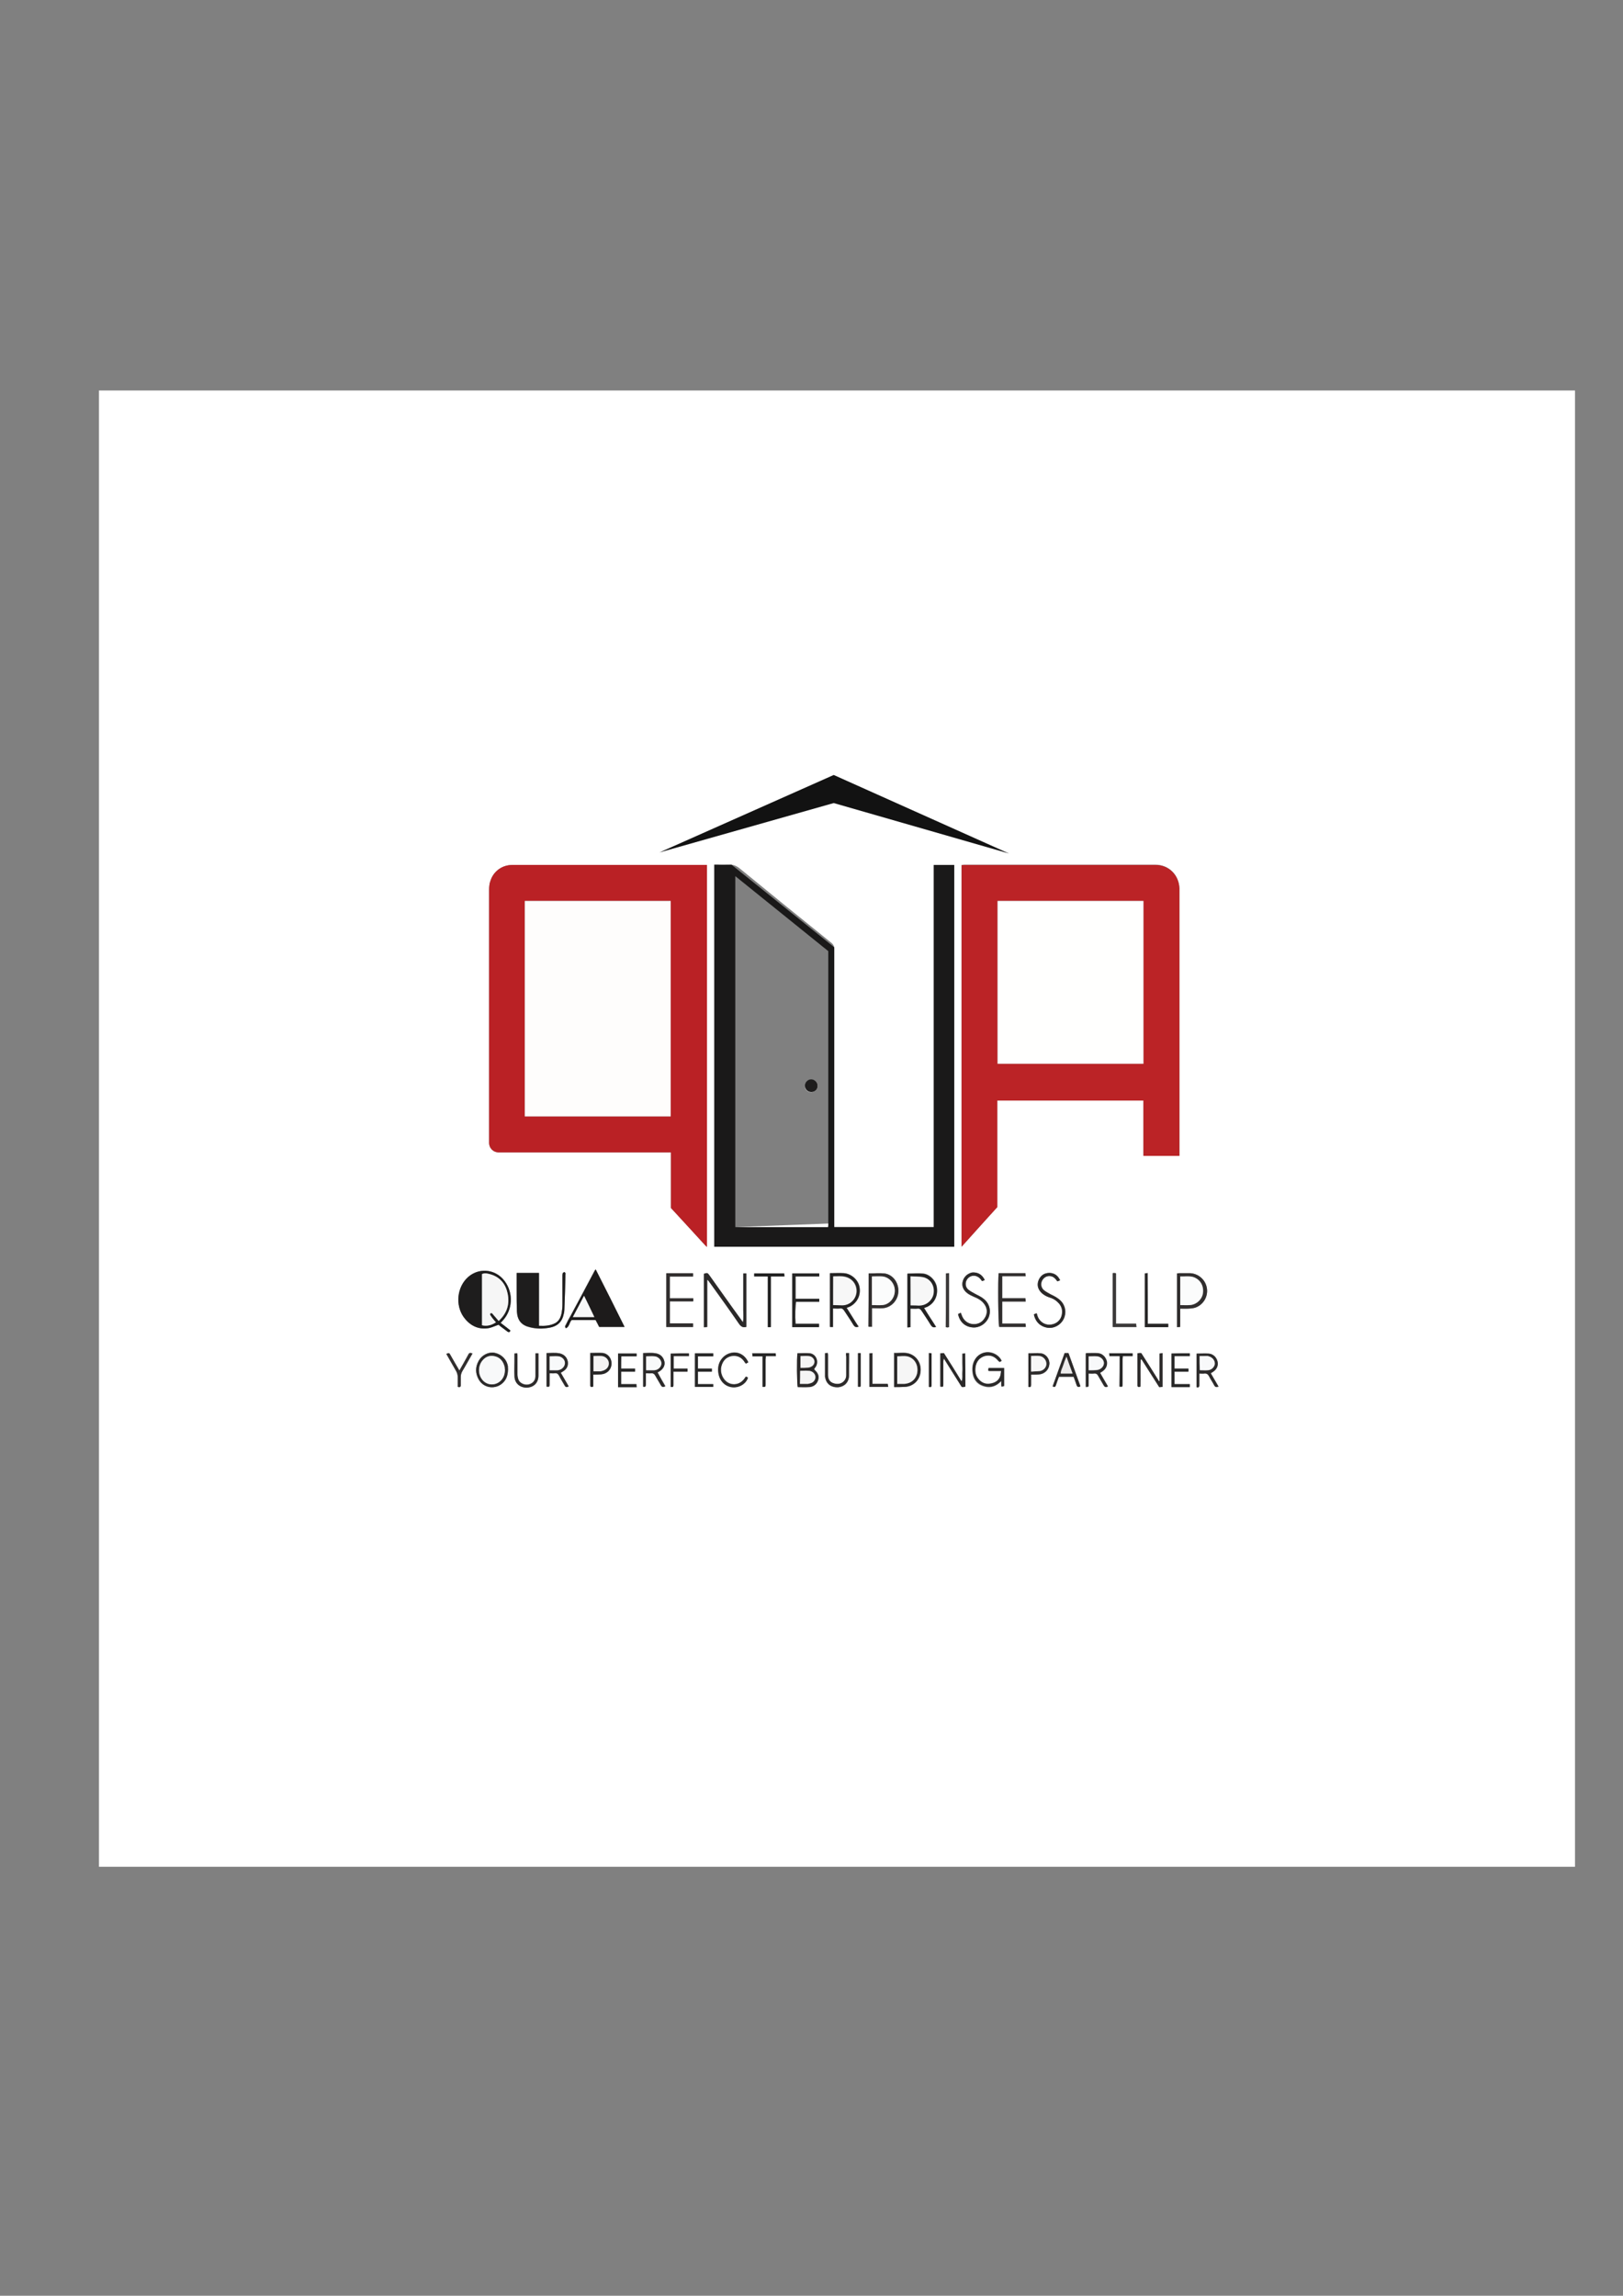 <?xml version="1.0" encoding="utf-8"?>
<!-- Generator: Adobe Illustrator 18.0.0, SVG Export Plug-In . SVG Version: 6.00 Build 0)  -->
<!DOCTYPE svg PUBLIC "-//W3C//DTD SVG 1.1//EN" "http://www.w3.org/Graphics/SVG/1.1/DTD/svg11.dtd">
<svg version="1.1" id="Layer_1" xmlns="http://www.w3.org/2000/svg" xmlns:xlink="http://www.w3.org/1999/xlink" x="0px" y="0px"
	 viewBox="0 0 595.3 841.9" enable-background="new 0 0 595.3 841.9" xml:space="preserve">
<rect x="0" y="0" width="595.3" height="841.9" fill="#808080" stroke="none"/>
<g>
	<path fill="#FFFFFF" d="M36.3,143.2v541.4h541.4V143.2H36.3z M352.7,457.2V317.2c0.3,0,0.6-0.1,0.9-0.1c23.4,0,46.8,0,70.2,0
		c4.9,0,8.6,3.7,8.8,8.6c0,0.5,0,0.9,0,1.4c0,31.7,0,63.4,0,95.1c0,0.5,0,1,0,1.6h-13.2v-20.3h-53.6v1.4c0,12.6,0,25.2,0,37.7
		 M360.8,478c-0.9-1.1-2.1-1.8-3.4-2.3c-0.9-0.4-1.8-0.8-2.6-1.4c-1.6-1.2-2.2-2.9-1.6-4.6c0.5-1.6,2-2.8,3.6-3
		c2-0.1,3.4,0.7,4.4,2.7c-0.4,0.2-0.6,0.3-1,0.4c-0.3-0.4-0.5-0.7-0.8-1c-1.2-1.2-3-1.3-4.2-0.2c-1.2,1.1-1.4,3-0.2,4.2
		c0.8,0.7,1.8,1.2,2.7,1.7c1.1,0.6,2.3,1.1,3.2,1.9c2.1,1.7,2.7,4.4,1.7,6.8c-1,2.3-3.4,3.8-5.8,3.6c-2.8-0.2-4.8-2-5.4-4.9
		c0.3-0.1,0.6-0.3,1-0.5c0.1,0.3,0.2,0.6,0.3,0.8c0.7,2.1,2.4,3.4,4.5,3.4c2,0,3.4-1,4.3-2.8C362.3,481.2,362.1,479.5,360.8,478z
		 M262,457.2V317.1c1.7,0,3.3,0.1,5,0c1.8-0.2,3.2,0.4,4.6,1.6c11.1,9.1,22.2,18.1,33.4,27.1c0.7,0.6,1,1.2,1,2.1
		c0,33.5,0,66.9,0,100.4v1.7h36.5V317.2h7.5v140H262z M348.1,466.9v19.8c-0.2,0-0.4,0.1-0.6,0.1c-0.2,0-0.3-0.1-0.6-0.1V467
		C347.4,466.9,347.7,466.9,348.1,466.9z M272.7,480.3c0-1.5,0-3,0-4.5V467h1.1v19.6c-1.1,0.3-1.8,0-2.5-0.9
		c-3.5-5.1-7.1-10.1-10.7-15.1c-0.3-0.4-0.6-0.8-0.9-1.2c-0.1,0-0.2,0-0.3,0.1v17.2c-0.4,0-0.8,0.1-1.2,0.1v-19.6
		c1.3-0.4,1.3-0.4,2.1,0.7c3.8,5.3,7.5,10.6,11.3,15.8c0.3,0.4,0.5,0.7,0.9,1.3C272.8,483.2,272.7,481.7,272.7,480.3z M246.1,443
		c0-6.2,0-12.4,0-18.7v-1.7c-0.6,0-1.1,0-1.6,0c-20.2,0-40.4,0-60.6,0c-0.4,0-0.8,0-1.2,0c-1.8-0.1-3.2-1.5-3.3-3.3
		c0-0.4,0-0.7,0-1.1c0-30.6,0-61.2,0-91.8c0-1.2,0.1-2.4,0.5-3.4c1.1-3.5,4.3-5.8,8-5.8c3.1,0,6.2,0,9.3,0c20.2,0,40.3,0,60.5,0h1.6
		v140.1c-0.4-0.4-0.7-0.6-0.9-0.9c-3.7-4.1-7.7-8.5-11-12 M169.6,502.8c-0.4,0.7-0.6,1.4-0.6,2.2c0,1,0,2,0,3c0,0.7-0.4,0.8-1.1,0.6
		c0-1.1,0-2.3,0-3.5c0-0.8-0.2-1.6-0.6-2.3c-1.2-2.1-2.4-4.2-3.6-6.3c1-0.4,1.1-0.4,1.5,0.4c1.1,1.9,2.1,3.7,3.3,5.7
		c1-1.7,1.8-3.2,2.7-4.8c0.2-0.4,0.4-0.7,0.6-1.1c0.3-0.6,0.7-0.7,1.5-0.4C172,498.6,170.8,500.7,169.6,502.8z M185.3,506.1
		c-2.4,3.6-7.6,3.5-9.7-0.2c-1.3-2.3-1.3-4.6,0-6.9c1.2-2.1,3.6-3.3,5.8-2.9c2.5,0.5,4.5,2.4,4.9,5c0.1,0.4,0.1,0.9,0.1,1.1
		C186.3,503.7,186,505,185.3,506.1z M187.2,487.9c-0.2,0.8-0.7,0.7-1.1,0.4c-0.8-0.6-1.6-1.2-2.4-1.8c-0.3-0.2-0.6-0.5-0.8-0.7
		c-1.2,0.4-2.2,0.9-3.4,1.2c-3.5,0.7-6.5-0.5-8.8-3.2c-3.6-4.1-3.4-10.8,0.3-14.8c4-4.3,10.6-3.9,14.1,0.8c3.3,4.4,3,10.7-0.9,14.7
		c-0.2,0.2-0.3,0.3-0.6,0.6C184.9,486.1,186.1,487,187.2,487.9z M197.5,500.3c0,1.4,0,2.7,0,4.1c0,2.6-1.7,4.3-4.3,4.4
		c-2.6,0-4.5-1.7-4.5-4.3c-0.1-1.8,0-3.5,0-5.3c0-0.9,0-1.9,0-2.9c0.4,0,0.7-0.1,1-0.1c0,0.2,0.1,0.4,0.1,0.6c0,2.4,0,4.8,0,7.2
		c0,0.7,0.2,1.6,0.5,2.2c0.7,1.2,2.4,1.8,3.8,1.4c1.4-0.4,2.3-1.5,2.3-3c0-2.3,0-4.6,0-6.9c0-0.4,0-0.9,0-1.4h1.1
		C197.5,497.6,197.5,499,197.5,500.3z M194.4,486.8c-3.1-0.7-4.6-2.5-4.8-5.7c-0.1-2.6-0.1-5.2-0.1-7.8c0-2.1,0-4.2,0-6.4h8.2v19.3
		c2.1,0.1,4.1,0,6-1c1.4-0.8,2-2.2,2.3-3.7c0.2-1.1,0.3-2.1,0.3-3.2c0-3.4,0-6.8,0-10.3c0-0.4,0-0.7,0.1-1.1
		c0.1-0.2,0.4-0.3,0.6-0.4c0.1,0,0.3,0.2,0.4,0.4c0.1,0.1,0,0.4,0,0.5c-0.1,4.3-0.2,8.6-0.4,13c0,0.8-0.3,1.7-0.5,2.5
		c-0.8,2.4-2.6,3.6-5,4C199.1,487.4,196.8,487.4,194.4,486.8z M207,508c-0.7-1.2-1.4-2.3-2-3.5c-0.4-0.7-0.8-1-1.6-0.9
		c-0.6,0.1-1.2,0-1.9,0c0,1.5,0,2.8,0,4.2c0,0.8-0.1,0.8-1.1,0.7v-12.3c1.6,0,3.2-0.2,4.8,0.1c1.6,0.4,2.7,1.4,3,3.1
		c0.2,1.6-0.5,2.8-1.9,3.6c-0.2,0.1-0.4,0.2-0.7,0.4c1,1.7,1.9,3.3,2.9,5C207.8,508.9,207.3,508.7,207,508z M207.5,487.1
		c-0.5-0.6-0.2-1,0-1.3c0.5-1.1,1.1-2.2,1.7-3.2c2.9-5.4,5.8-10.8,8.7-16.3c0.1-0.2,0.2-0.4,0.5-0.8c3.6,7.1,7.1,14,10.6,21.1h-9.3
		c-0.4-0.8-0.8-1.6-1.3-2.5h-8.8C208.8,485,208.9,486.6,207.5,487.1z M220.5,504c-0.9,0.1-1.9,0-2.9,0v4.4c-0.6,0.2-1.1,0.3-1.1-0.5
		c0-3.9,0-7.8,0-11.8c1.6,0,3.1-0.1,4.5,0c2,0.2,3.4,2,3.3,4C224.3,502.3,222.7,503.9,220.5,504z M226.7,508.6c0-4.1,0-8.1,0-12.3
		h6.8v1h-5.6v4.6h5.1v1.1h-5.1v4.6h5.6c0,0.4,0,0.7,0.1,1.1H226.7z M242.4,508c-0.7-1.2-1.4-2.4-2.1-3.6c-0.3-0.5-0.6-0.8-1.3-0.8
		c-0.7,0.1-1.3,0-2.1,0c0,1.4,0,2.8,0,4.1c0,0.7-0.2,1.1-1,0.8v-12.3c1.5,0,3.1-0.2,4.7,0.1c1.6,0.3,2.7,1.3,3.1,3
		c0.3,1.4-0.4,2.7-1.8,3.6c-0.2,0.1-0.5,0.3-0.7,0.4c0.9,1.6,1.9,3.3,2.9,5C243.2,508.8,242.8,508.6,242.4,508z M252.7,497.3H247
		v4.6h5.1v1.1H247c0,1.4,0,2.7,0,4c0,0.4,0,0.7,0,1.1c-0.1,0.6-0.1,0.6-1,0.5v-12.2h6.7V497.3z M254.3,477.3h-8.6v8.1h8.5v1.3h-9.8
		V467h9.8v1.2h-8.6v8h8.6V477.3z M261.6,508.6h-6.7v-12.3h6.7v1.1H256v4.5h5.1v1.1H256v4.6h5.6V508.6z M267.1,507
		c1.9,1.1,4.3,0.6,5.7-1.1c0.3-0.3,0.5-0.7,0.8-1.1c0.2,0,0.3,0,0.4,0.1c0.2,0.1,0.3,0.2,0.4,0.3c-0.8,2.6-4.2,4.3-7.2,3.1
		c-2.5-1-3.9-3.6-3.7-6.7c0.2-2.7,2.1-4.9,4.6-5.5c2.6-0.6,5.1,0.7,6.3,3.4c-0.3,0.2-0.6,0.3-0.9,0.5c-0.1-0.2-0.3-0.3-0.4-0.5
		c-1.1-1.8-2.7-2.6-4.8-2.3c-2.1,0.4-3.3,1.8-3.8,3.8C264.1,503.4,265.2,505.9,267.1,507z M280.9,497.3c0,0.5-0.1,0.9-0.1,1.3
		c0,3,0,6,0,9.1c0,0.9,0,0.9-1.1,0.9v-11.2h-3.7c0-0.4,0-0.7-0.1-1.1h8.6c0,0.3,0.1,0.6,0.1,1H280.9z M282.8,468.1v18.5h-1.1v-18.5
		h-5v-1.1h11c0,0.3,0.1,0.7,0.1,1.1H282.8z M300,506.3c-0.6,1.5-1.9,2.3-3.5,2.3c-1.3,0.1-2.6,0-3.9,0c-0.3-1-0.4-10.6-0.1-12.4
		c1.5,0,2.9-0.1,4.4,0c2.3,0.2,3.5,2.8,2.4,4.8c-0.2,0.3-0.5,0.7-0.7,1.1c0.2,0.2,0.2,0.3,0.3,0.4
		C300.1,503.5,300.6,504.8,300,506.3z M300.5,477.3H292c-0.3,1-0.4,5.5-0.2,8.1h8.6v1.2h-9.8V467h9.9v1.1h-8.7v8.2h8.7V477.3z
		 M311.4,504.7c-0.1,2.3-1.7,3.9-4,4.1c-2.5,0.1-4.3-1.2-4.7-3.5c0-0.1-0.1-0.2-0.1-0.3c0-2.9,0-5.7,0-8.7c0.4,0,0.6,0,1-0.1
		c0,0.2,0.1,0.4,0.1,0.6c0,2.5,0,5,0,7.4c0,1.7,0.7,2.8,2.2,3.2c2.6,0.8,4.5-1,4.5-3c0-2.3,0-4.5,0-6.8c0-0.4,0-0.9,0-1.4h1.1
		c0,1.1,0,2.2,0,3.3C311.4,501.2,311.4,502.9,311.4,504.7z M313,485.8c-1-1.7-2.2-3.4-3.3-5.1c-0.4-0.6-0.8-0.9-1.5-0.8
		c-0.8,0.1-1.7,0-2.6,0v6.8h-1.1v-19.8c1.8,0,3.4-0.1,5.1,0c2.7,0.2,5.2,2.4,5.7,5c0.6,3-0.8,5.8-3.4,7.2c-0.4,0.2-0.7,0.3-1.3,0.5
		c0.7,1.2,1.5,2.3,2.2,3.5c0.7,1.1,1.4,2.3,2.2,3.4C313.9,486.9,313.4,486.6,313,485.8z M315.7,497.4c0,3.5,0,6.9,0,10.4
		c0,0.9,0,0.9-1,0.8v-12.3h1V497.4z M318.9,508.6c0-4.1,0-8.2,0-12.3c0.4,0,0.6,0,1.1-0.1v11.3h5.6c0.1,0.4,0.1,0.7,0.2,1.1H318.9z
		 M323.9,479.8c-1.3,0.1-2.6,0-4,0v6.8h-1.3V467c2,0,4-0.2,5.8,0c3.1,0.4,5.3,3.4,5.1,6.7C329.4,476.8,327,479.5,323.9,479.8z
		 M337.6,503.4c-0.4,3-2.9,5.2-6,5.2c-1.2,0-2.3,0-3.7,0v-12.5c1.8,0.1,3.6-0.3,5.4,0.2C336.4,497.3,338.1,500.2,337.6,503.4z
		 M340.7,508.5v-12.3c0.3,0,0.6,0,1,0.1c0,1.4,0,2.7,0,4c0,2.5,0,5,0,7.5C341.7,508.4,341.6,508.8,340.7,508.5z M343.4,486.6
		c-1,0.4-1.5,0-2-0.8c-1-1.7-2.2-3.4-3.3-5.1c-0.4-0.6-0.8-0.9-1.5-0.8c-0.8,0.1-1.7,0-2.6,0v6.8c-0.4,0-0.7,0.1-1.1,0.1V467
		c1.9,0,3.9-0.2,5.8,0c2.5,0.3,4.7,2.7,5,5.2c0.4,3-0.9,5.6-3.4,6.9c-0.4,0.2-0.7,0.3-1.3,0.5C340.4,482.1,341.9,484.3,343.4,486.6z
		 M354.1,508.5c-1.2,0.3-1.3,0.3-1.8-0.6c-2-3.2-4-6.3-6.1-9.7c-0.1,0.5-0.2,0.7-0.2,1c0,2.8,0,5.7,0,8.5c0,0.9,0,0.9-1.1,0.8v-12.2
		c0.4,0,0.9-0.1,1.3-0.1c2.2,3.4,4.3,6.8,6.5,10.4c0.5-1.3,0.2-2.4,0.3-3.4c0.1-1.1,0-2.3,0-3.4c0-1.1,0-2.2,0-3.4
		c0.4,0,0.7,0,1-0.1V508.5z M368.2,508.4c-0.9,0.3-1,0.3-1-0.5c0-0.3,0-0.7,0-1.3c-0.4,0.3-0.6,0.5-0.8,0.7c-1.8,1.5-3.8,1.8-6,1
		c-2.2-0.8-3.4-2.5-3.7-4.8c-0.3-2.1,0.1-4.1,1.5-5.7c3.2-3.5,7.9-1.8,9.2,1.2c-0.3,0.1-0.5,0.3-0.8,0.4c-0.2-0.2-0.3-0.4-0.5-0.5
		c-1.3-1.6-2.9-2.2-4.9-1.7c-2,0.6-3.1,2.1-3.4,4.1c-0.2,1.5,0,2.9,0.9,4.1c1.2,1.6,2.8,2.3,4.7,1.9c1.8-0.3,3.2-1.3,3.6-3.2
		c0.1-0.4,0.1-0.9,0.2-1.4c-1.4,0-2.7,0-4,0c-0.8,0-0.8,0-0.6-1.1h5.7V508.4z M376,485.4c0,0.4,0,0.8,0.1,1.2h-9.7
		c-0.3-0.9-0.4-17.9-0.1-19.7h9.8c0,0.3,0,0.7,0.1,1.1h-8.6v8.1h8.5c0,0.4,0.1,0.8,0.1,1.2h-8.6v8.1H376z M381,504.1
		c-0.9,0.1-1.8,0-2.8,0c0,1.4,0,2.6,0,3.8c0,0.7-0.3,0.9-1,0.7v-12.3c1.5,0,3.1-0.2,4.6,0c1.9,0.2,3.3,2.2,3.1,4
		C384.8,502.3,383.2,503.9,381,504.1z M384.3,486.9c-2.7-0.4-4.5-2.2-5-4.9c0.3-0.1,0.6-0.3,1-0.4c0.1,0.3,0.2,0.5,0.2,0.7
		c0.6,2.1,2.4,3.5,4.4,3.5c2.1,0,3.9-1.2,4.5-3.1c0.5-1.7,0.3-3.3-0.9-4.7c-1-1.1-2.1-1.8-3.5-2.2c-1.2-0.4-2.3-1-3.2-2
		c-1.2-1.4-1.4-2.9-0.7-4.5c0.8-1.7,2.1-2.5,4-2.5c1.8,0.1,3,1,3.8,2.7c-0.4,0.2-0.7,0.3-1,0.4c-0.3-0.4-0.5-0.7-0.7-0.9
		c-1.1-1.3-3-1.4-4.2-0.3c-1.3,1.2-1.4,3.1-0.2,4.3c0.8,0.7,1.8,1.2,2.7,1.7c1.3,0.6,2.6,1.3,3.6,2.3c1.8,1.8,2.2,4.5,1.1,6.7
		C389.1,485.9,386.7,487.2,384.3,486.9z M394.9,508c-0.3-1-0.7-2-1.1-3.1h-5.4c-0.4,1.1-0.8,2.1-1.1,3.1c-0.2,0.6-0.5,0.8-1.2,0.4
		c1.5-4.1,2.9-8.1,4.4-12.2h1.4c1.5,4.1,2.9,8.1,4.4,12.2C395.5,508.8,395.1,508.7,394.9,508z M404.8,508.1
		c-0.7-1.2-1.4-2.4-2.1-3.6c-0.3-0.6-0.8-0.9-1.5-0.8c-0.6,0.1-1.2,0-2,0c0,1.2,0,2.3,0,3.4c0,0.4,0,0.7,0,1.1
		c-0.1,0.5-0.1,0.5-1,0.5v-12.3c1.5,0,3-0.1,4.4,0c1.6,0.1,2.9,1.4,3.3,3c0.3,1.4-0.3,2.8-1.7,3.7c-0.2,0.1-0.5,0.3-0.8,0.5
		c0.9,1.6,1.9,3.3,2.9,5C405.6,508.8,405.2,508.7,404.8,508.1z M415.5,497.3h-3.6c0,0.4-0.1,0.8-0.1,1.1c0,3.1,0,6.2,0,9.3
		c0,0.9,0,0.9-1.1,0.8v-11.2H407c0-0.4,0-0.7-0.1-1h8.6V497.3z M408.2,486.7V467c0.1,0,0.3-0.1,0.5-0.1c0.2,0,0.4,0.1,0.7,0.1v18.5
		h7.4c0,0.4,0,0.8,0.1,1.2H408.2z M426.4,508.6c-0.4,0-0.8,0.1-1.2,0.1c-2.2-3.4-4.3-6.8-6.5-10.2c-0.1,0-0.2,0.1-0.3,0.1
		c-0.2,3.3,0,6.6-0.1,9.9c-0.5,0.2-1,0.3-1.1-0.4c0-3.9,0-7.8,0-11.8c0.3,0,0.4-0.1,0.6-0.1c0.3,0,0.5,0,0.8,0
		c2.2,3.4,4.3,6.8,6.5,10.3c0.1,0,0.1,0,0.2,0v-10.1c0.4-0.1,0.7-0.1,1.1-0.2V508.6z M428.5,486.6H420v-19.7c0.3,0,0.6,0,1-0.1v18.6
		h7.5V486.6z M436.4,508.6h-6.7v-12.3h6.7v1h-5.6v4.6h5.1v1.1h-5.1v4.6h5.6V508.6z M435.7,479.9c-0.9,0.1-1.8,0-2.8,0v6.7
		c-0.4,0-0.8,0.1-1.2,0.1V467c0.3,0,0.6-0.1,0.9-0.1c1.3,0,2.5,0,3.8,0c3.2,0.1,5.9,2.5,6.3,5.7c0.4,3.1-1.5,6.1-4.5,7
		C437.3,479.8,436.5,479.8,435.7,479.9z M445.4,508.1c-0.6-1.2-1.4-2.3-2-3.5c-0.4-0.7-0.9-1-1.7-0.9c-0.5,0.1-1.1,0-1.8,0
		c0,1.2,0,2.3,0,3.4c0,0.4,0,0.7,0,1.1c-0.1,0.6-0.5,0.7-1,0.5v-12.3c1.6,0,3.1-0.1,4.6,0c1.6,0.2,2.8,1.5,3.1,3
		c0.3,1.4-0.3,2.8-1.7,3.7c-0.2,0.1-0.5,0.3-0.8,0.5c0.9,1.6,1.9,3.3,2.9,5C446.1,508.8,445.7,508.7,445.4,508.1z"/>
	<path fill="#BB2326" d="M365.8,442.7c-0.3,0.3-12.6,13.9-13.1,14.5c0-46.7,0-93.3,0-139.9c0.3,0,0.6-0.1,0.9-0.1
		c23.4,0,46.8,0,70.2,0c4.9,0,8.6,3.7,8.8,8.6c0,0.5,0,0.9,0,1.4c0,31.7,0,63.4,0,95.1c0,0.5,0,1,0,1.6c-4.5,0-8.8,0-13.2,0
		c0-6.8,0-13.5,0-20.3c-17.9,0-35.7,0-53.6,0c0,0.4,0,0.9,0,1.4C365.8,417.5,365.8,430.1,365.8,442.7 M365.9,390.1
		c17.9,0,35.7,0,53.5,0c0-20,0-39.8,0-59.7c-17.8,0-35.6,0-53.5,0C365.9,350.3,365.9,370.2,365.9,390.1z"/>
	<path fill="#BA2125" d="M246.1,443c0-0.5,0-12.4,0-18.7c0-0.5,0-1,0-1.7c-0.6,0-1.1,0-1.6,0c-20.2,0-40.4,0-60.6,0
		c-0.4,0-0.8,0-1.2,0c-1.8-0.1-3.2-1.5-3.3-3.3c0-0.4,0-0.7,0-1.1c0-30.6,0-61.2,0-91.8c0-1.2,0.1-2.4,0.5-3.4
		c1.1-3.5,4.3-5.8,8-5.8c3.1,0,6.2,0,9.3,0c20.2,0,40.3,0,60.5,0c0.5,0,1,0,1.6,0c0,46.7,0,93.3,0,140.1c-0.4-0.4-0.6-0.6-0.9-0.9
		 M246,409.4c0-26.3,0-52.6,0-79c-17.9,0-35.6,0-53.5,0c0,26.3,0,52.6,0,79C210.4,409.4,228.2,409.4,246,409.4z"/>
	<path fill="#1A1919" d="M306,347.4c0,33.5,0,67.4,0,100.9c0,0.5,0,1.1,0,1.7c12.2,0,24.3,0,36.5,0c0-44.3,0-88.5,0-132.8
		c2.6,0,5,0,7.5,0c0,46.6,0,93.3,0,140c-29.3,0-58.6,0-88,0c0-46.6,0-93.3,0-140.1c9.1,0,4.6,0.1,6.3,0 M269.7,321.3
		c0,43.4,0,85.5,0,128.7c11.3,0,22.6,0,34,0c0-0.5,0.1-0.9,0.1-1.3c0-33.3,0-66.6,0-99.9"/>
	<path fill="#1E1D1D" d="M197.7,486.2c2.1,0.1,4.1,0,6-1c1.4-0.8,2-2.2,2.3-3.7c0.2-1.1,0.3-2.1,0.3-3.2c0-3.4,0-6.8,0-10.3
		c0-0.4,0-0.7,0.1-1.1c0.1-0.2,0.4-0.3,0.6-0.4c0.1,0,0.3,0.2,0.4,0.4c0.1,0.1,0,0.4,0,0.5c-0.1,4.3-0.2,8.6-0.4,13
		c0,0.8-0.3,1.7-0.5,2.5c-0.8,2.4-2.6,3.6-5,4c-2.4,0.4-4.7,0.4-7.1-0.2c-3.1-0.7-4.6-2.5-4.8-5.7c-0.1-2.6-0.1-5.2-0.1-7.8
		c0-2.1,0-4.2,0-6.4c2.7,0,5.4,0,8.2,0C197.7,473.2,197.7,479.6,197.7,486.2z"/>
	<path fill="#1E1D1D" d="M183.6,485.1c1.3,1,2.5,1.9,3.6,2.8c-0.2,0.8-0.7,0.7-1.1,0.4c-0.8-0.6-1.6-1.2-2.4-1.8
		c-0.3-0.2-0.6-0.5-0.8-0.7c-1.2,0.4-2.2,0.9-3.4,1.2c-3.5,0.7-6.5-0.5-8.8-3.2c-3.6-4.1-3.4-10.8,0.3-14.8c4-4.3,10.6-3.9,14.1,0.8
		c3.3,4.4,3,10.7-0.9,14.7C184.1,484.7,183.9,484.8,183.6,485.1z M176.8,486c1.7,0.4,3.3,0,5.1-1c-0.4-0.5-0.8-1-1.2-1.4
		c-0.3-0.4-0.7-0.9-0.9-1.3c-0.1-0.1,0-0.5,0.1-0.6c0.1-0.1,0.4-0.1,0.6,0c0.2,0.2,0.4,0.5,0.6,0.7c0.6,0.7,1.2,1.3,1.8,2.1
		c3.1-2.8,4.1-6.1,3.3-10c-0.7-3.4-2.6-5.9-6-7c-1.1-0.4-2.2-0.7-3.4-0.2C176.8,473.5,176.8,479.8,176.8,486z"/>
	<path fill="#1D1B1B" d="M219.8,486.6c-0.4-0.8-0.8-1.6-1.3-2.5c-2.9,0-5.9,0-8.8,0c-0.9,0.8-0.8,2.4-2.1,3c-0.5-0.6-0.2-1,0-1.3
		c0.5-1.1,1.1-2.2,1.7-3.2c2.9-5.4,5.8-10.8,8.7-16.3c0.1-0.2,0.2-0.4,0.5-0.8c3.6,7.1,7.1,14,10.6,21.1
		C225.9,486.6,222.9,486.6,219.8,486.6z M218,483c-1.3-2.7-2.5-5.1-3.7-7.8c-1.4,2.7-2.7,5.2-4.1,7.8C212.9,483,215.4,483,218,483z"
		/>
	<path fill="#2B2929" d="M259.4,469.4c0,5.7,0,11.4,0,17.2c-0.4,0-0.8,0.1-1.2,0.1c0-6.6,0-13.1,0-19.6c1.3-0.4,1.3-0.4,2.1,0.7
		c3.8,5.3,7.5,10.6,11.3,15.8c0.3,0.4,0.5,0.7,0.9,1.3c0.3-1.7,0.1-3.2,0.1-4.6c0-1.5,0-3,0-4.5c0-1.4,0-2.9,0-4.3c0-1.5,0-3,0-4.5
		c0.4,0,0.8,0,1.1,0c0,6.6,0,13.1,0,19.6c-1.1,0.3-1.8,0-2.5-0.9c-3.5-5.1-7.1-10.1-10.7-15.1c-0.3-0.4-0.6-0.8-0.9-1.2
		C259.6,469.4,259.5,469.4,259.4,469.4z"/>
	<path fill="#232222" d="M304.4,466.9c1.8,0,3.4-0.1,5.1,0c2.7,0.2,5.2,2.4,5.7,5c0.6,3-0.8,5.8-3.4,7.2c-0.4,0.2-0.7,0.3-1.3,0.5
		c0.7,1.2,1.5,2.3,2.2,3.5c0.7,1.1,1.4,2.3,2.2,3.4c-1,0.4-1.5,0-2-0.8c-1-1.7-2.2-3.4-3.3-5.1c-0.4-0.6-0.8-0.9-1.5-0.8
		c-0.8,0.1-1.7,0-2.6,0c0,2.4,0,4.6,0,6.8c-0.4,0-0.7,0-1.1,0C304.4,480.1,304.4,473.6,304.4,466.9z M305.6,478.6c1.2,0,2.3,0,3.4,0
		c2.6-0.1,4.8-2.1,5.2-4.6c0.3-2.7-1.3-5.1-4-5.8c-1.5-0.4-3-0.1-4.5-0.2C305.6,471.7,305.6,475.1,305.6,478.6z"/>
	<path fill="#232222" d="M338.9,479.7c1.5,2.4,3,4.6,4.4,6.9c-1,0.4-1.5,0-2-0.8c-1-1.7-2.2-3.4-3.3-5.1c-0.4-0.6-0.8-0.9-1.5-0.8
		c-0.8,0.1-1.7,0-2.6,0c0,2.3,0,4.5,0,6.8c-0.4,0-0.7,0.1-1.1,0.1c0-6.6,0-13.1,0-19.7c1.9,0,3.9-0.2,5.8,0c2.5,0.3,4.7,2.7,5,5.2
		c0.4,3-0.9,5.6-3.4,6.9C339.9,479.3,339.5,479.5,338.9,479.7z M334,478.7c1.1,0,2.1,0,3.1,0c0.3,0,0.6,0,0.9-0.1
		c2.4-0.4,4.3-2.5,4.4-4.9c0.1-2.6-1.4-4.8-3.9-5.4c-1.5-0.3-3-0.2-4.6-0.3C334,471.7,334,475.1,334,478.7z"/>
	<path fill="#252525" d="M300.5,467c0,0.4,0,0.7,0,1.1c-2.9,0-5.7,0-8.7,0c0,2.8,0,5.4,0,8.2c2.9,0,5.8,0,8.7,0c0,0.4,0,0.7,0,1.1
		c-2.9,0-5.7,0-8.5,0c-0.3,1-0.4,5.5-0.2,8.1c2.8,0,5.6,0,8.6,0c0,0.5,0,0.8,0,1.2c-3.3,0-6.5,0-9.8,0c0-6.6,0-13.1,0-19.7
		C293.9,467,297.1,467,300.5,467z"/>
	<path fill="#312E2E" d="M366.3,466.9c3.2,0,6.4,0,9.8,0c0,0.3,0,0.7,0.1,1.1c-2.9,0-5.7,0-8.6,0c0,2.7,0,5.4,0,8.1
		c2.8,0,5.6,0,8.5,0c0,0.4,0.1,0.8,0.1,1.2c-2.9,0-5.7,0-8.6,0c0,2.7,0,5.4,0,8.1c2.9,0,5.7,0,8.6,0c0,0.4,0,0.8,0.1,1.2
		c-3.3,0-6.5,0-9.7,0C366.1,485.8,366,468.7,366.3,466.9z"/>
	<path fill="#312E2E" d="M245.7,468.1c0,2.7,0,5.3,0,8c2.8,0,5.7,0,8.6,0c0,0.4,0,0.7,0,1.1c-2.8,0-5.6,0-8.6,0c0,2.7,0,5.4,0,8.1
		c2.8,0,5.6,0,8.5,0c0,0.5,0,0.9,0,1.3c-3.3,0-6.5,0-9.8,0c0-6.6,0-13.1,0-19.7c3.2,0,6.5,0,9.8,0c0,0.3,0,0.7,0,1.2
		C251.4,468.1,248.6,468.1,245.7,468.1z"/>
	<path fill="#312E2E" d="M432.9,479.9c0,2.3,0,4.5,0,6.7c-0.4,0-0.8,0.1-1.2,0.1c0-6.6,0-13.1,0-19.7c0.3,0,0.6-0.1,0.9-0.1
		c1.3,0,2.5,0,3.8,0c3.2,0.1,5.9,2.5,6.3,5.7c0.4,3.1-1.5,6.1-4.5,7c-0.8,0.2-1.6,0.3-2.4,0.3C434.8,479.9,433.9,479.9,432.9,479.9z
		 M432.9,478.6c1.3,0,2.4,0,3.5,0c2.5-0.1,4.6-2.1,4.9-4.4c0.3-2.8-1.1-5.1-3.6-5.9c-1.6-0.5-3.2-0.2-4.7-0.2
		C432.9,471.7,432.9,475.1,432.9,478.6z"/>
	<path fill="#312E2E" d="M318.6,467c2,0,4-0.2,5.8,0c3.1,0.4,5.3,3.4,5.1,6.7c-0.1,3.1-2.6,5.8-5.7,6c-1.3,0.1-2.6,0-4,0
		c0,2.3,0,4.5,0,6.8c-0.5,0-0.8,0-1.3,0C318.6,480.1,318.6,473.6,318.6,467z M319.8,478.6c1.3,0,2.6,0.1,3.8,0
		c2.6-0.2,4.6-2.5,4.6-5.1c0.1-2.7-1.9-5.1-4.5-5.4c-1.3-0.1-2.6,0-3.9,0C319.8,471.7,319.8,475.1,319.8,478.6z"/>
	<path fill="#2B2929" d="M361.2,469.4c-0.4,0.2-0.6,0.3-1,0.4c-0.3-0.4-0.5-0.7-0.8-1c-1.2-1.2-3-1.3-4.2-0.2
		c-1.2,1.1-1.4,3-0.2,4.2c0.8,0.7,1.8,1.2,2.7,1.7c1.1,0.6,2.3,1.1,3.2,1.9c2.1,1.7,2.7,4.4,1.7,6.8c-1,2.3-3.4,3.8-5.8,3.6
		c-2.8-0.2-4.8-2-5.4-4.9c0.3-0.1,0.6-0.3,1-0.5c0.1,0.3,0.2,0.6,0.3,0.8c0.7,2.1,2.4,3.4,4.5,3.4c2,0,3.4-1,4.3-2.8
		c0.8-1.7,0.5-3.4-0.7-4.9c-0.9-1.1-2.1-1.8-3.4-2.3c-0.9-0.4-1.8-0.8-2.6-1.4c-1.6-1.2-2.2-2.9-1.6-4.6c0.5-1.6,2-2.8,3.6-3
		C358.8,466.6,360.2,467.4,361.2,469.4z"/>
	<path fill="#2A2828" d="M379.2,482c0.3-0.1,0.6-0.3,1-0.4c0.1,0.3,0.2,0.5,0.2,0.7c0.6,2.1,2.4,3.5,4.4,3.5c2.1,0,3.9-1.2,4.5-3.1
		c0.5-1.7,0.3-3.3-0.9-4.7c-1-1.1-2.1-1.8-3.5-2.2c-1.2-0.4-2.3-1-3.2-2c-1.2-1.4-1.4-2.9-0.7-4.5c0.8-1.7,2.1-2.5,4-2.5
		c1.8,0.1,3,1,3.8,2.7c-0.4,0.2-0.7,0.3-1,0.4c-0.3-0.4-0.5-0.7-0.7-0.9c-1.1-1.3-3-1.4-4.2-0.3c-1.3,1.2-1.4,3.1-0.2,4.3
		c0.8,0.7,1.8,1.2,2.7,1.7c1.3,0.6,2.6,1.3,3.6,2.3c1.8,1.8,2.2,4.5,1.1,6.7c-1.1,2.3-3.6,3.6-6,3.2
		C381.6,486.5,379.7,484.7,379.2,482z"/>
	<path fill="#2B2929" d="M367.4,499.1c-0.3,0.1-0.5,0.3-0.8,0.4c-0.2-0.2-0.3-0.4-0.5-0.5c-1.3-1.6-2.9-2.2-4.9-1.7
		c-2,0.6-3.1,2.1-3.4,4.1c-0.2,1.5,0,2.9,0.9,4.1c1.2,1.6,2.8,2.3,4.7,1.9c1.8-0.3,3.2-1.3,3.6-3.2c0.1-0.4,0.1-0.9,0.2-1.4
		c-1.4,0-2.7,0-4,0c-0.8,0-0.8,0-0.6-1.1c1.9,0,3.7,0,5.7,0c0,2.2,0,4.4,0,6.5c-0.9,0.3-1,0.3-1-0.5c0-0.3,0-0.7,0-1.3
		c-0.4,0.3-0.6,0.5-0.8,0.7c-1.8,1.5-3.8,1.8-6,1c-2.2-0.8-3.4-2.5-3.7-4.8c-0.3-2.1,0.1-4.1,1.5-5.7
		C361.4,494.4,366.1,496.2,367.4,499.1z"/>
	<path fill="#2C2A2A" d="M417.2,496.3c0.3,0,0.4-0.1,0.6-0.1c0.3,0,0.5,0,0.8,0c2.2,3.4,4.3,6.8,6.5,10.3c0.1,0,0.1,0,0.2,0
		c0-3.3,0-6.7,0-10.1c0.4-0.1,0.7-0.1,1.1-0.2c0,4.2,0,8.2,0,12.4c-0.4,0-0.8,0.1-1.2,0.1c-2.2-3.4-4.3-6.8-6.5-10.2
		c-0.1,0-0.2,0.1-0.3,0.1c-0.2,3.3,0,6.6-0.1,9.9c-0.5,0.2-1,0.3-1.1-0.4C417.2,504.1,417.2,500.2,417.2,496.3z"/>
	<path fill="#2B2929" d="M354.1,508.5c-1.2,0.3-1.3,0.3-1.8-0.6c-2-3.2-4-6.3-6.1-9.7c-0.1,0.5-0.2,0.7-0.2,1c0,2.8,0,5.7,0,8.5
		c0,0.9,0,0.9-1.1,0.8c0-4,0-8.1,0-12.2c0.4,0,0.9-0.1,1.3-0.1c2.2,3.4,4.3,6.8,6.5,10.4c0.5-1.3,0.2-2.4,0.3-3.4
		c0.1-1.1,0-2.3,0-3.4c0-1.1,0-2.2,0-3.4c0.4,0,0.7,0,1-0.1C354.1,500.4,354.1,504.4,354.1,508.5z"/>
	<path fill="#2B2929" d="M298.6,502.1c0.2,0.2,0.2,0.3,0.3,0.4c1.2,1.1,1.7,2.3,1.1,3.9c-0.6,1.5-1.9,2.3-3.5,2.3
		c-1.3,0.1-2.6,0-3.9,0c-0.3-1-0.4-10.6-0.1-12.4c1.5,0,2.9-0.1,4.4,0c2.3,0.2,3.5,2.8,2.4,4.8C299.1,501.3,298.9,501.7,298.6,502.1
		z M293.5,502.7c-0.1,1.7,0,3.2,0,4.8c1.1,0,2,0,2.9,0c0.3,0,0.5-0.1,0.8-0.2c0.8-0.2,1.5-0.7,1.8-1.5c0.6-1.4-0.6-3-2.3-3.1
		C295.7,502.7,294.7,502.7,293.5,502.7z M293.6,501.6c1,0,1.8,0,2.7,0c0.2,0,0.4-0.1,0.7-0.1c1.1-0.3,1.8-1.1,1.8-2.1
		c0-1-0.9-1.9-2-2c-1-0.1-2,0-3.1,0C293.6,498.8,293.6,500.1,293.6,501.6z"/>
	<path fill="#2C2A2A" d="M244,508.4c-0.9,0.4-1.3,0.2-1.6-0.4c-0.7-1.2-1.4-2.4-2.1-3.6c-0.3-0.5-0.6-0.8-1.3-0.8
		c-0.7,0.1-1.3,0-2.1,0c0,1.4,0,2.8,0,4.1c0,0.6-0.2,1.1-1,0.8c0-4.1,0-8.1,0-12.3c1.5,0,3.1-0.2,4.7,0.1c1.6,0.3,2.7,1.3,3.1,3
		c0.3,1.4-0.4,2.7-1.8,3.6c-0.2,0.1-0.5,0.3-0.7,0.4C242.1,505.1,243,506.7,244,508.4z M237,502.5c1.1,0,2.1,0.1,3,0
		c1.4-0.1,2.5-1.3,2.6-2.5c0-1.2-1.1-2.4-2.5-2.6c-1-0.1-2,0-3.1,0C237,499.1,237,500.7,237,502.5z"/>
	<path fill="#2C2A2A" d="M205.7,503.4c1,1.7,1.9,3.3,2.9,5c-0.8,0.5-1.2,0.2-1.5-0.4c-0.7-1.2-1.4-2.3-2-3.5c-0.4-0.7-0.8-1-1.6-0.9
		c-0.6,0.1-1.2,0-1.9,0c0,1.5,0,2.8,0,4.2c0,0.8-0.1,0.8-1.1,0.7c0-4,0-8.1,0-12.3c1.6,0,3.2-0.2,4.8,0.1c1.6,0.4,2.7,1.4,3,3.1
		c0.2,1.6-0.5,2.8-1.9,3.6C206.1,503.2,206,503.3,205.7,503.4z M201.6,502.5c1.1,0,2,0.1,3,0c1.4-0.1,2.6-1.2,2.6-2.5
		c0.1-1.2-0.9-2.4-2.3-2.6c-1.1-0.1-2.2,0-3.3,0C201.6,499.1,201.6,500.7,201.6,502.5z"/>
	<path fill="#2C2A2A" d="M398.3,508.5c0-4.1,0-8.1,0-12.3c1.5,0,3-0.1,4.4,0c1.6,0.1,2.9,1.4,3.3,3c0.3,1.4-0.3,2.8-1.7,3.7
		c-0.2,0.1-0.5,0.3-0.8,0.5c0.9,1.6,1.9,3.3,2.9,5c-0.7,0.4-1.2,0.3-1.5-0.3c-0.7-1.2-1.4-2.4-2.1-3.6c-0.3-0.6-0.8-0.9-1.5-0.8
		c-0.6,0.1-1.2,0-2,0c0,1.2,0,2.3,0,3.4c0,0.4,0,0.7,0,1.1C399.2,508.6,399.2,508.6,398.3,508.5z M399.3,502.5c1.1,0,2,0.1,2.9,0
		c1.4-0.1,2.6-1.2,2.7-2.4c0.1-1.2-1-2.5-2.4-2.6c-1-0.1-2.1,0-3.2,0C399.3,499.1,399.3,500.7,399.3,502.5z"/>
	<path fill="#2C2A2A" d="M446.9,508.4c-0.8,0.4-1.2,0.2-1.5-0.3c-0.6-1.2-1.4-2.3-2-3.5c-0.4-0.7-0.9-1-1.7-0.9
		c-0.5,0.1-1.1,0-1.8,0c0,1.2,0,2.3,0,3.4c0,0.4,0,0.7,0,1.1c-0.1,0.6-0.5,0.7-1,0.5c0-4.1,0-8.1,0-12.3c1.6,0,3.1-0.1,4.6,0
		c1.6,0.2,2.8,1.5,3.1,3c0.3,1.4-0.3,2.8-1.7,3.7c-0.2,0.1-0.5,0.3-0.8,0.5C445,505.1,445.9,506.7,446.9,508.4z M440,497.3
		c0,1.8,0,3.4,0,5.1c1.1,0,2,0.1,3,0c1.4-0.1,2.4-1.2,2.5-2.4c0.1-1.2-0.9-2.3-2.3-2.7c-0.2,0-0.4-0.1-0.5-0.1
		C441.8,497.3,440.9,497.3,440,497.3z"/>
	<path fill="#2C2A2A" d="M186.3,502.2c0,1.6-0.3,2.8-1,3.9c-2.4,3.6-7.6,3.5-9.7-0.2c-1.3-2.3-1.3-4.6,0-6.9
		c1.2-2.1,3.6-3.3,5.8-2.9c2.5,0.5,4.5,2.4,4.9,5C186.2,501.5,186.3,501.9,186.3,502.2z M185.2,502.2c0-0.1,0-0.5-0.1-0.9
		c-0.4-1.9-1.5-3.4-3.5-3.9c-1.9-0.5-3.5,0.1-4.7,1.6c-1.6,2-1.6,5.2,0.1,7.1c1.8,2.1,4.9,2.1,6.8,0.1
		C184.7,505.1,185.2,503.9,185.2,502.2z"/>
	<path fill="#272626" d="M421,485.5c1.4,0,2.6,0,3.8,0c1.2,0,2.4,0,3.7,0c0,0.4,0,0.8,0,1.2c-2.8,0-5.7,0-8.6,0c0-6.6,0-13.1,0-19.7
		c0.3,0,0.6,0,1-0.1C421,473.1,421,479.2,421,485.5z"/>
	<path fill="#2A2828" d="M328,508.7c0-4.2,0-8.2,0-12.5c1.8,0.1,3.6-0.3,5.4,0.2c3,0.9,4.7,3.8,4.2,7c-0.4,3-2.9,5.2-6,5.2
		C330.5,508.7,329.4,508.7,328,508.7z M329.1,497.4c0,3.4,0,6.7,0,10.1c0.9,0,1.6,0,2.4,0c0.3,0,0.6-0.1,0.9-0.1
		c2.4-0.4,4.1-2.3,4.1-4.8c0.1-2.5-1.4-4.7-3.8-5.2C331.6,497.2,330.4,497.4,329.1,497.4z"/>
	<path fill="#1F1F1F" d="M281.6,468.1c-1.7,0-3.3,0-5,0c0-0.4,0-0.7,0-1.1c3.6,0,7.3,0,11,0c0,0.3,0.1,0.7,0.1,1.1c-1.7,0-3.3,0-5,0
		c0,3.2,0,6.2,0,9.3c0,3.1,0,6.1,0,9.3c-0.4,0-0.7,0-1.1,0C281.6,480.5,281.6,474.4,281.6,468.1z"/>
	<path fill="#272727" d="M261.6,508.6c-2.3,0-4.4,0-6.7,0c0-4.1,0-8.2,0-12.3c2.2,0,4.4,0,6.7,0c0,0.3,0,0.6,0,1.1
		c-1.9,0-3.7,0-5.6,0c0,1.5,0,3,0,4.5c1.7,0,3.4,0,5.1,0c0,0.4,0,0.7,0,1.1c-1.7,0-3.4,0-5.1,0c0,1.6,0,3,0,4.6c1.9,0,3.7,0,5.6,0
		C261.6,507.9,261.6,508.2,261.6,508.6z"/>
	<path fill="#272727" d="M227.8,501.9c1.7,0,3.4,0,5.1,0c0,0.4,0,0.7,0,1.1c-1.7,0-3.3,0-5.1,0c0,1.6,0,3,0,4.6c1.9,0,3.7,0,5.6,0
		c0,0.4,0,0.7,0.1,1.1c-2.3,0-4.4,0-6.8,0c0-4.1,0-8.1,0-12.3c2.3,0,4.5,0,6.8,0c0,0.3,0,0.6,0,1c-1.9,0-3.7,0-5.6,0
		C227.8,498.9,227.8,500.3,227.8,501.9z"/>
	<path fill="#272727" d="M436.4,496.3c0,0.3,0,0.6,0,1c-1.9,0-3.7,0-5.6,0c0,1.6,0,3,0,4.6c1.7,0,3.4,0,5.1,0c0,0.4,0,0.7,0,1.1
		c-1.7,0-3.4,0-5.1,0c0,1.6,0,3,0,4.6c1.9,0,3.7,0,5.6,0c0,0.4,0,0.7,0,1.1c-2.2,0-4.4,0-6.7,0c0-4.1,0-8.2,0-12.3
		C431.9,496.3,434.1,496.3,436.4,496.3z"/>
	<path fill="#2C2A2A" d="M274.5,499.6c-0.3,0.2-0.6,0.3-0.9,0.5c-0.1-0.2-0.3-0.3-0.4-0.5c-1.1-1.8-2.7-2.6-4.8-2.3
		c-2.1,0.4-3.3,1.8-3.8,3.8c-0.6,2.3,0.4,4.9,2.4,6c1.9,1.1,4.3,0.6,5.7-1.1c0.3-0.3,0.5-0.7,0.8-1.1c0.2,0,0.3,0,0.4,0.1
		c0.2,0.1,0.3,0.2,0.4,0.3c-0.8,2.6-4.2,4.3-7.2,3.1c-2.5-1-3.9-3.6-3.7-6.7c0.2-2.7,2.1-4.9,4.6-5.5
		C270.7,495.5,273.2,496.8,274.5,499.6z"/>
	<path fill="#2D2B2B" d="M310.3,496.2c0.4,0,0.7,0,1.1,0c0,1.1,0,2.2,0,3.3c0,1.7,0,3.4,0,5.1c-0.1,2.3-1.7,3.9-4,4.1
		c-2.5,0.1-4.3-1.2-4.7-3.5c0-0.1-0.1-0.2-0.1-0.3c0-2.9,0-5.7,0-8.7c0.4,0,0.6,0,1-0.1c0,0.2,0.1,0.4,0.1,0.6c0,2.5,0,5,0,7.4
		c0,1.7,0.7,2.8,2.2,3.2c2.6,0.8,4.5-1,4.5-3c0-2.3,0-4.5,0-6.8C310.3,497.2,310.3,496.8,310.3,496.2z"/>
	<path fill="#2D2B2B" d="M196.4,496.3c0.4,0,0.7,0,1.1,0c0,1.4,0,2.7,0,4.1c0,1.4,0,2.7,0,4.1c0,2.6-1.7,4.3-4.3,4.4
		c-2.6,0-4.5-1.7-4.5-4.3c-0.1-1.8,0-3.5,0-5.3c0-0.9,0-1.9,0-2.9c0.4,0,0.7-0.1,1-0.1c0,0.2,0.1,0.4,0.1,0.6c0,2.4,0,4.8,0,7.2
		c0,0.7,0.2,1.6,0.5,2.2c0.7,1.2,2.4,1.8,3.8,1.4c1.4-0.4,2.3-1.5,2.3-3c0-2.3,0-4.6,0-6.9C196.4,497.2,196.4,496.8,196.4,496.3z"/>
	<path fill="#3A3838" d="M409.3,485.4c2.5,0,4.9,0,7.4,0c0,0.4,0,0.8,0.1,1.2c-3,0-5.8,0-8.7,0c0-6.6,0-13.1,0-19.7
		c0.1,0,0.3-0.1,0.5-0.1c0.2,0,0.4,0.1,0.7,0.1C409.3,473.1,409.3,479.2,409.3,485.4z"/>
	<path fill="#2D2B2B" d="M378.2,504.1c0,1.4,0,2.6,0,3.8c0,0.7-0.3,0.9-1,0.7c0-4.1,0-8.1,0-12.3c1.5,0,3.1-0.2,4.6,0
		c1.9,0.2,3.3,2.2,3.1,4c-0.2,2-1.8,3.6-3.9,3.7C380.1,504.1,379.2,504.1,378.2,504.1z M378.2,503c1.2-0.1,2.3-0.1,3.3-0.3
		c1.4-0.3,2.4-1.5,2.3-2.8c-0.1-1.3-1.2-2.5-2.6-2.7c-1-0.1-1.9,0-3,0C378.2,499.2,378.2,501,378.2,503z"/>
	<path fill="#2B2929" d="M388.4,504.9c-0.4,1.1-0.8,2.1-1.1,3.1c-0.2,0.6-0.5,0.8-1.2,0.4c1.5-4.1,2.9-8.1,4.4-12.2
		c0.5,0,0.9,0,1.4,0c1.5,4.1,2.9,8.1,4.4,12.2c-0.8,0.4-1.1,0.2-1.4-0.4c-0.3-1-0.7-2-1.1-3.1C392.1,504.9,390.3,504.9,388.4,504.9z
		 M393.4,503.7c-0.8-2-1.5-4-2.3-6.2c-0.5,1.2-0.9,2.2-1.2,3.2c-0.3,1-0.9,1.9-0.9,3C390.5,503.7,391.9,503.7,393.4,503.7z"/>
	<path fill="#272626" d="M217.6,504.1c0,1.6,0,3,0,4.4c-0.6,0.2-1.1,0.3-1.1-0.5c0-3.9,0-7.8,0-11.8c1.6,0,3.1-0.1,4.5,0
		c2,0.2,3.4,2,3.3,4c-0.1,2-1.7,3.6-3.8,3.8C219.6,504.1,218.6,504.1,217.6,504.1z M217.7,497.3c0,1.9,0,3.7,0,5.6
		c0.9,0,1.7,0,2.5,0c0.3,0,0.5-0.1,0.8-0.2c1.4-0.4,2.3-1.5,2.3-2.8c-0.1-1.3-1.2-2.5-2.6-2.6C219.7,497.3,218.7,497.3,217.7,497.3z
		"/>
	<path fill="#2A2828" d="M252.7,496.3c0,0.3,0,0.6,0,1c-1.9,0-3.7,0-5.6,0c0,1.6,0,3,0,4.6c1.7,0,3.4,0,5.1,0c0,0.4,0,0.7,0,1.1
		c-1.7,0-3.3,0-5.2,0c0,1.4,0,2.7,0,4c0,0.4,0,0.7,0,1.1c-0.1,0.6-0.1,0.6-1,0.5c0-4,0-8.1,0-12.2
		C248.1,496.3,250.4,496.3,252.7,496.3z"/>
	<path fill="#312E2E" d="M173.3,496.4c-1.3,2.2-2.4,4.3-3.7,6.4c-0.4,0.7-0.6,1.4-0.6,2.2c0,1,0,2,0,3c0,0.7-0.4,0.8-1.1,0.6
		c0-1.1,0-2.3,0-3.5c0-0.8-0.2-1.6-0.6-2.3c-1.2-2.1-2.4-4.2-3.6-6.3c1-0.4,1.1-0.4,1.5,0.4c1.1,1.9,2.1,3.7,3.3,5.7
		c1-1.7,1.8-3.2,2.7-4.8c0.2-0.4,0.4-0.7,0.6-1.1C172.1,496.1,172.5,496,173.3,496.4z"/>
	<path fill="#3A3838" d="M347,467c0.4,0,0.7-0.1,1.1-0.1c0,6.6,0,13.2,0,19.8c-0.2,0-0.4,0.1-0.6,0.1c-0.2,0-0.3-0.1-0.6-0.1
		C347,480.1,347,473.6,347,467z"/>
	<path fill="#2D2B2B" d="M325.8,508.6c-2.4,0-4.5,0-6.9,0c0-4.1,0-8.2,0-12.3c0.4,0,0.6,0,1.1-0.1c0,3.8,0,7.5,0,11.3
		c1.9,0,3.7,0,5.6,0C325.7,507.9,325.7,508.2,325.8,508.6z"/>
	<path fill="#252525" d="M410.7,497.3c-1.4,0-2.5,0-3.8,0c0-0.4,0-0.7-0.1-1c2.9,0,5.7,0,8.6,0c0,0.3,0,0.6,0,1c-1.2,0-2.4,0-3.6,0
		c0,0.4-0.1,0.8-0.1,1.1c0,3.1,0,6.2,0,9.3c0,0.9,0,0.9-1.1,0.8C410.7,504.8,410.7,501.2,410.7,497.3z"/>
	<path fill="#252525" d="M279.7,508.6c0-3.8,0-7.5,0-11.2c-1.3,0-2.4,0-3.7,0c0-0.4,0-0.7-0.1-1.1c2.9,0,5.7,0,8.6,0
		c0,0.3,0.1,0.6,0.1,1c-1.3,0-2.5,0-3.7,0c0,0.5-0.1,0.9-0.1,1.3c0,3,0,6,0,9.1C280.8,508.6,280.8,508.6,279.7,508.6z"/>
	<path fill="#2A2828" d="M314.7,508.5c0-4.1,0-8.1,0-12.3c0.3,0,0.6,0,1,0c0,0.4,0,0.8,0,1.1c0,3.5,0,6.9,0,10.4
		C315.7,508.6,315.7,508.6,314.7,508.5z"/>
	<path fill="#2A2828" d="M340.7,496.2c0.3,0,0.6,0,1,0.1c0,1.4,0,2.7,0,4c0,2.5,0,5,0,7.5c0,0.7-0.1,1.1-1,0.8
		C340.7,504.5,340.7,500.4,340.7,496.2z"/>
	<path fill="#FFFFFE" d="M365.9,390.1c0-19.9,0-39.8,0-59.7c17.8,0,35.6,0,53.5,0c0,19.9,0,39.8,0,59.7
		C401.5,390.1,383.7,390.1,365.9,390.1z"/>
	<path fill="#FEFDFC" d="M246,409.4c-17.9,0-35.6,0-53.5,0c0-26.3,0-52.6,0-79c17.8,0,35.6,0,53.5,0C246,356.7,246,383,246,409.4z"
		/>
	<path fill="#FEFEFE" d="M303.8,448.7c0,0.4,0,0.8-0.1,1.3c-11.4,0-22.6,0-34,0 M299.9,398.2c0-1.3-1-2.3-2.3-2.3
		c-1.3,0-2.4,1.1-2.4,2.4c0,1.3,1.1,2.3,2.4,2.3C298.9,400.5,299.9,399.5,299.9,398.2z"/>
	<path fill="#F6F6F6" d="M176.8,486c0-6.2,0-12.5,0-18.8c1.2-0.5,2.3-0.1,3.4,0.2c3.4,1.1,5.3,3.6,6,7c0.8,3.9-0.3,7.2-3.3,10
		c-0.6-0.7-1.2-1.4-1.8-2.1c-0.2-0.2-0.4-0.5-0.6-0.7c-0.1-0.1-0.5-0.1-0.6,0c-0.1,0.1-0.2,0.4-0.1,0.6c0.3,0.5,0.6,0.9,0.9,1.3
		c0.4,0.5,0.8,1,1.2,1.4C180.2,486.1,178.5,486.4,176.8,486z"/>
	<path fill="#F7F7F7" d="M218,483c-2.7,0-5.2,0-7.9,0c1.4-2.6,2.7-5.1,4.1-7.8C215.6,477.9,216.7,480.3,218,483z"/>
	<path fill="#F7F7F7" d="M305.6,478.6c0-3.6,0-7,0-10.5c1.5,0,3-0.2,4.5,0.2c2.7,0.7,4.3,3.1,4,5.8c-0.3,2.6-2.5,4.6-5.2,4.6
		C307.9,478.7,306.8,478.6,305.6,478.6z"/>
	<path fill="#F7F7F7" d="M334,478.7c0-3.6,0-7,0-10.6c1.6,0.1,3.1,0,4.6,0.3c2.5,0.5,4.1,2.8,3.9,5.4c-0.1,2.4-2,4.5-4.4,4.9
		c-0.3,0.1-0.6,0-0.9,0.1C336.1,478.7,335.1,478.7,334,478.7z"/>
	<path fill="#FBFCFC" d="M432.9,478.6c0-3.5,0-6.9,0-10.5c1.6,0.1,3.2-0.2,4.7,0.2c2.5,0.8,4,3.1,3.6,5.9c-0.3,2.3-2.4,4.3-4.9,4.4
		C435.3,478.7,434.2,478.6,432.9,478.6z"/>
	<path fill="#FBFCFC" d="M319.8,478.6c0-3.5,0-7,0-10.5c1.3,0,2.7-0.1,3.9,0c2.6,0.3,4.6,2.7,4.5,5.4c-0.1,2.6-2,4.9-4.6,5.1
		C322.4,478.7,321.1,478.6,319.8,478.6z"/>
	<path fill="#F5F5F5" d="M293.5,502.7c1.1,0,2.1-0.1,3.1,0c1.8,0.1,2.9,1.7,2.3,3.1c-0.3,0.8-0.9,1.3-1.8,1.5
		c-0.3,0.1-0.5,0.1-0.8,0.2c-0.9,0-1.8,0-2.9,0C293.5,505.9,293.5,504.4,293.5,502.7z"/>
	<path fill="#F5F5F5" d="M293.6,501.6c0-1.5,0-2.8,0-4.3c1.1,0,2.1-0.1,3.1,0c1.1,0.1,2,1,2,2c0,1-0.7,1.8-1.8,2.1
		c-0.2,0.1-0.4,0.1-0.7,0.1C295.4,501.6,294.6,501.6,293.6,501.6z"/>
	<path fill="#F8F9FA" d="M237,502.5c0-1.8,0-3.4,0-5.1c1.1,0,2.1-0.1,3.1,0c1.4,0.1,2.5,1.4,2.5,2.6c0,1.2-1.1,2.4-2.6,2.5
		C239.1,502.5,238.1,502.5,237,502.5z"/>
	<path fill="#F8F9FA" d="M201.6,502.5c0-1.7,0-3.4,0-5.1c1.1,0,2.2-0.1,3.3,0c1.4,0.2,2.4,1.4,2.3,2.6c-0.1,1.2-1.2,2.3-2.6,2.5
		C203.6,502.5,202.6,502.5,201.6,502.5z"/>
	<path fill="#F8F9FA" d="M399.3,502.5c0-1.8,0-3.4,0-5.1c1.1,0,2.1-0.1,3.2,0c1.4,0.2,2.5,1.4,2.4,2.6c-0.1,1.2-1.2,2.3-2.7,2.4
		C401.3,502.5,400.4,502.5,399.3,502.5z"/>
	<path fill="#F8F9FA" d="M440,497.3c1,0,1.9,0,2.8,0c0.2,0,0.4,0,0.5,0.1c1.4,0.3,2.3,1.5,2.3,2.7c-0.1,1.2-1.2,2.3-2.5,2.4
		c-1,0.1-2,0-3,0C440,500.8,440,499.1,440,497.3z"/>
	<path fill="#F8F9FA" d="M185.2,502.2c0,1.7-0.4,2.9-1.4,4c-1.9,2-5,2-6.8-0.1c-1.7-2-1.7-5.1-0.1-7.1c1.2-1.5,2.8-2.1,4.7-1.6
		c2,0.5,3,2,3.5,3.9C185.1,501.6,185.1,502,185.2,502.2z"/>
	<path fill="#F6F6F6" d="M329.1,497.4c1.2,0,2.5-0.2,3.6,0c2.4,0.5,3.9,2.6,3.8,5.2c-0.1,2.5-1.7,4.4-4.1,4.8
		c-0.3,0.1-0.6,0.1-0.9,0.1c-0.8,0-1.5,0-2.4,0C329.1,504.1,329.1,500.8,329.1,497.4z"/>
	<path fill="#F7F7F7" d="M378.2,503c0-2,0-3.8,0-5.7c1,0,2-0.1,3,0c1.4,0.1,2.5,1.3,2.6,2.7c0.1,1.3-0.9,2.5-2.3,2.8
		C380.5,502.9,379.4,502.9,378.2,503z"/>
	<path fill="#ECEBEB" d="M393.4,503.7c-1.5,0-2.9,0-4.3,0c0-1.1,0.6-2,0.9-3c0.3-1,0.7-2,1.2-3.2
		C391.9,499.7,392.7,501.7,393.4,503.7z"/>
	<path fill="#F4F3F3" d="M217.7,497.3c1,0,2-0.1,3,0c1.4,0.1,2.6,1.3,2.6,2.6c0.1,1.3-0.8,2.4-2.3,2.8c-0.3,0.1-0.5,0.1-0.8,0.2
		c-0.8,0-1.6,0-2.5,0C217.7,501.1,217.7,499.2,217.7,497.3z"/>
	<path fill="#1E1D1D" d="M299.9,398.2c0,1.3-1,2.3-2.3,2.3c-1.3,0-2.3-1-2.4-2.3c0-1.3,1.1-2.4,2.4-2.4
		C298.9,395.9,299.9,396.9,299.9,398.2z"/>
</g>
<polyline fill="#121212" points="305.8,284.2 241.9,312.6 305.8,294.5 370.1,313 "/>
</svg>
